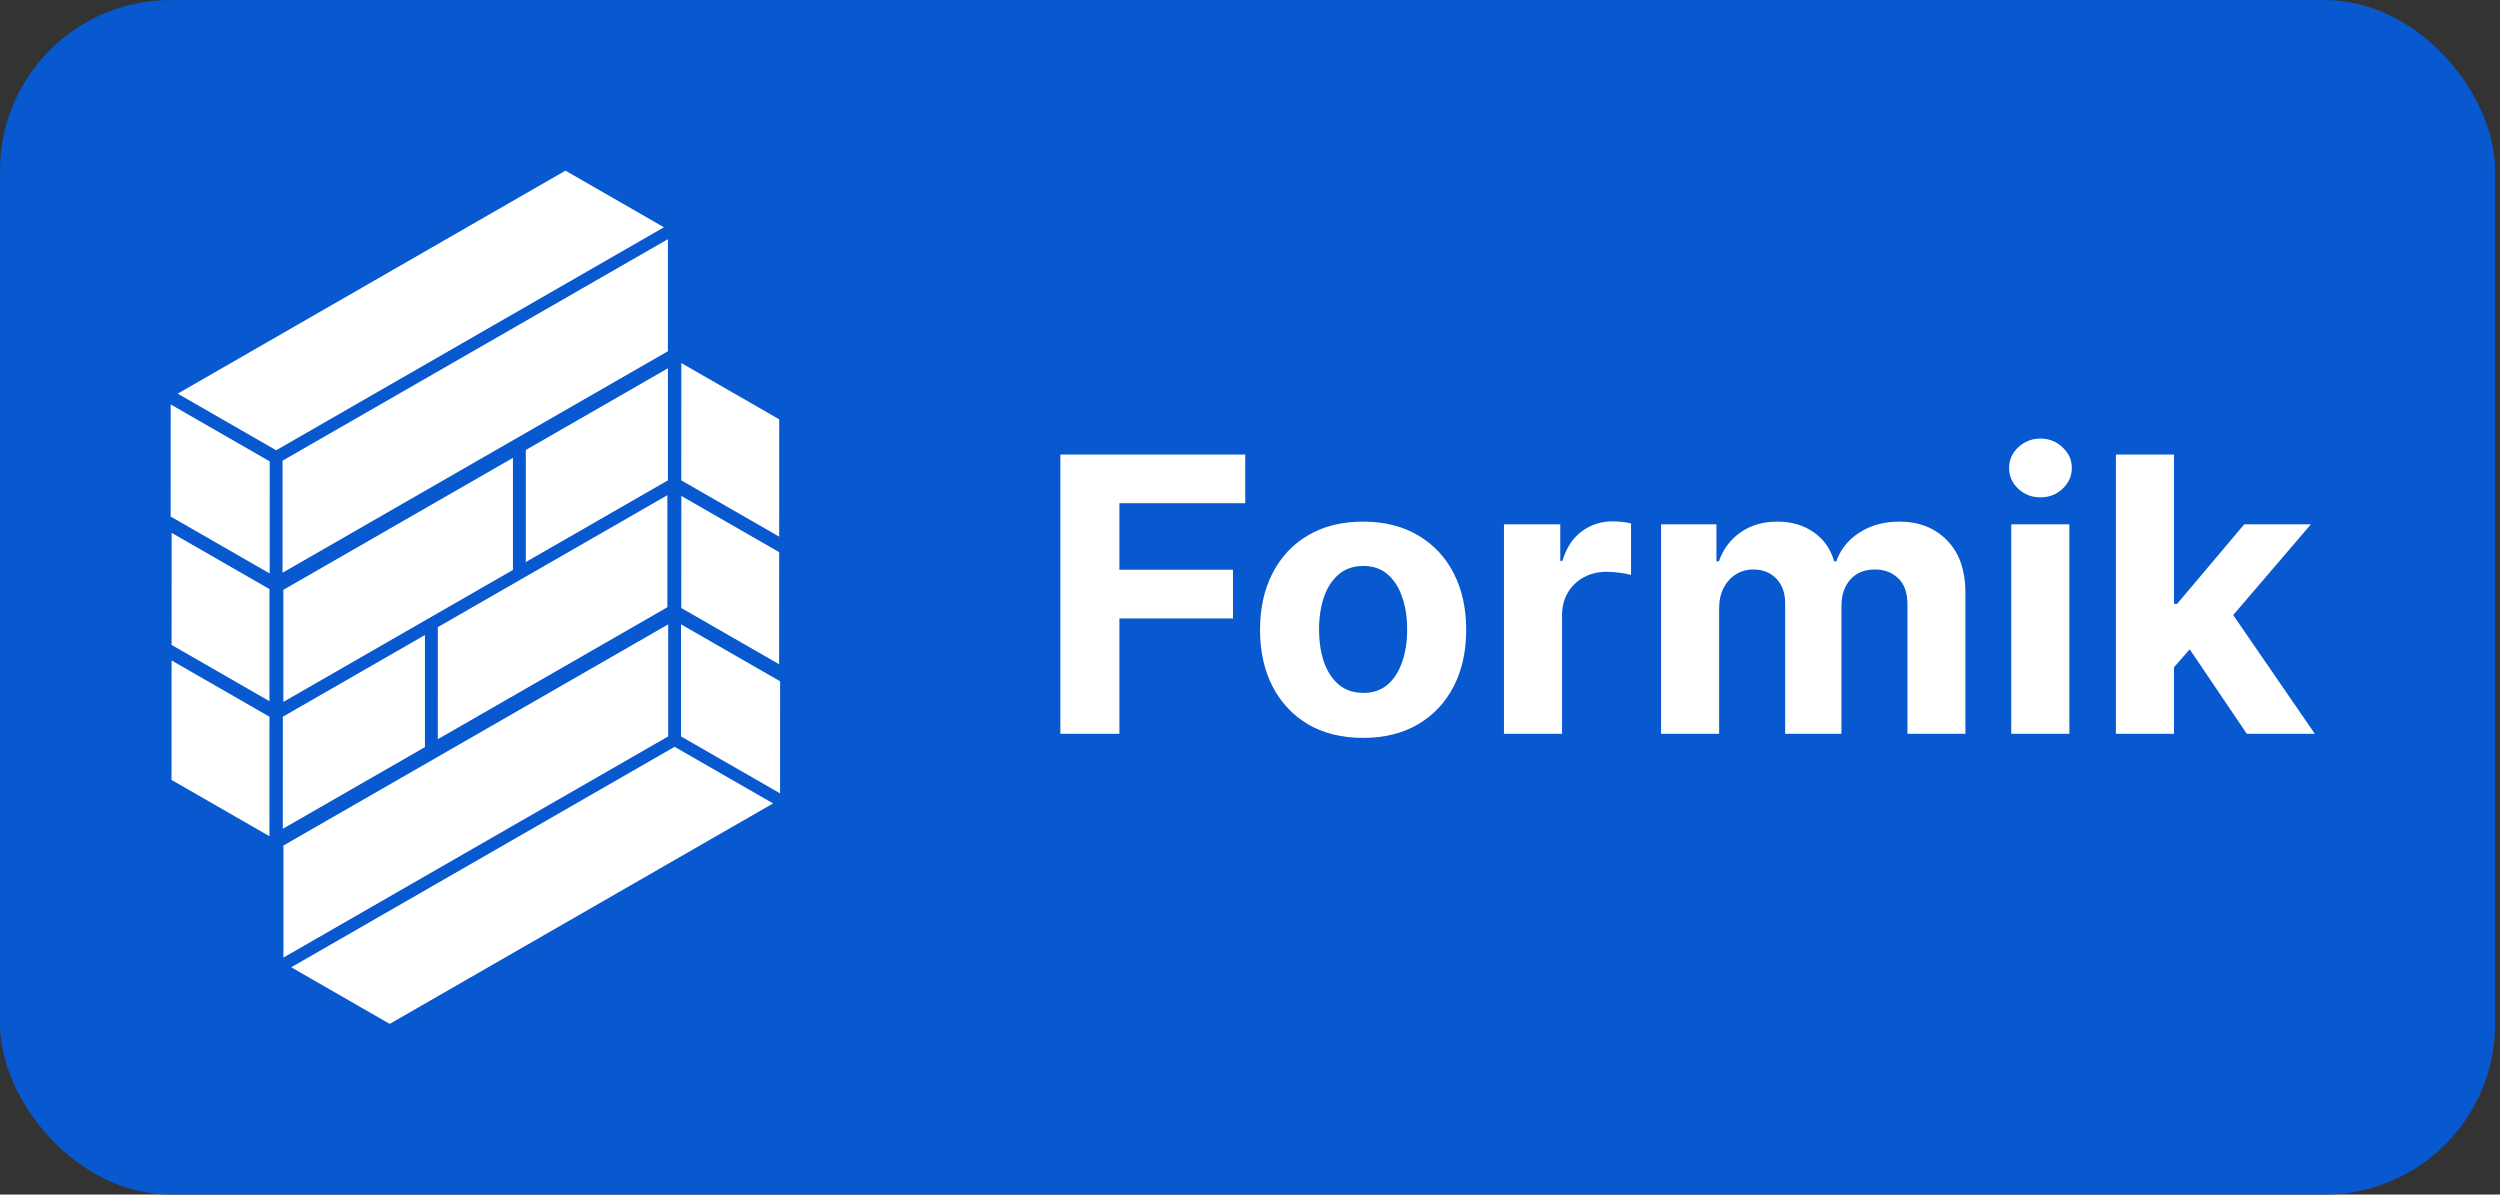 <svg width="293" height="140" viewBox="0 0 293 140" fill="none" xmlns="http://www.w3.org/2000/svg">
<rect x="0" y="0" width="293" height="140" fill="#333333" stroke="none"/>
<rect width="292.429" height="140" rx="20" fill="#0858CF"/>
<path d="M66.272 20L77.813 26.637L32.365 52.772L20.825 46.135L66.272 20Z" fill="white"/>
<path d="M78.278 28.03L33.117 53.989L33.115 67.123L78.277 41.164L78.278 28.03Z" fill="white"/>
<path d="M60.117 53.661L33.211 69.127L33.21 82.262L60.116 66.796L60.117 53.661Z" fill="white"/>
<path d="M49.803 74.425L33.148 83.999L33.146 97.134L49.802 87.56L49.803 74.425Z" fill="white"/>
<path d="M20.005 47.401L31.613 54.074L31.608 67.211L20 60.539L20.005 47.401Z" fill="white"/>
<path d="M20.115 62.449L31.582 69.041L31.578 82.178L20.11 75.586L20.115 62.449Z" fill="white"/>
<path d="M20.11 77.406L31.581 84L31.576 98.004L20.105 91.41L20.11 77.406Z" fill="white"/>
<path d="M45.672 120L34.132 113.364L79.064 87.525L90.604 94.161L45.672 120Z" fill="white"/>
<path d="M33.217 112.228L78.311 86.308L78.312 73.174L33.218 99.094L33.217 112.228Z" fill="white"/>
<path d="M51.31 86.635L78.216 71.169L78.217 58.035L51.311 73.501L51.31 86.635Z" fill="white"/>
<path d="M61.624 65.871L78.279 56.297L78.281 43.163L61.625 52.737L61.624 65.871Z" fill="white"/>
<path d="M91.424 92.983L79.816 86.311L79.82 73.174L91.429 79.846L91.424 92.983Z" fill="white"/>
<path d="M91.314 77.851L79.847 71.26L79.851 58.123L91.319 64.714L91.314 77.851Z" fill="white"/>
<path d="M91.319 62.894L79.847 56.3L79.852 42.548L91.323 49.142L91.319 62.894Z" fill="white"/>
<path d="M124.273 86V53.273H145.942V58.978H131.193V66.776H144.504V72.481H131.193V86H124.273ZM159.757 86.479C157.275 86.479 155.128 85.952 153.317 84.897C151.517 83.832 150.126 82.351 149.146 80.455C148.166 78.548 147.676 76.337 147.676 73.823C147.676 71.288 148.166 69.072 149.146 67.175C150.126 65.269 151.517 63.788 153.317 62.733C155.128 61.668 157.275 61.135 159.757 61.135C162.239 61.135 164.381 61.668 166.181 62.733C167.992 63.788 169.388 65.269 170.368 67.175C171.348 69.072 171.838 71.288 171.838 73.823C171.838 76.337 171.348 78.548 170.368 80.455C169.388 82.351 167.992 83.832 166.181 84.897C164.381 85.952 162.239 86.479 159.757 86.479ZM159.789 81.206C160.918 81.206 161.861 80.886 162.617 80.247C163.374 79.597 163.944 78.713 164.327 77.594C164.722 76.476 164.919 75.203 164.919 73.775C164.919 72.348 164.722 71.075 164.327 69.956C163.944 68.837 163.374 67.953 162.617 67.303C161.861 66.653 160.918 66.329 159.789 66.329C158.649 66.329 157.69 66.653 156.913 67.303C156.146 67.953 155.565 68.837 155.171 69.956C154.787 71.075 154.595 72.348 154.595 73.775C154.595 75.203 154.787 76.476 155.171 77.594C155.565 78.713 156.146 79.597 156.913 80.247C157.69 80.886 158.649 81.206 159.789 81.206ZM176.264 86V61.455H182.864V65.737H183.12C183.567 64.214 184.318 63.063 185.373 62.285C186.428 61.497 187.642 61.103 189.017 61.103C189.358 61.103 189.725 61.124 190.119 61.167C190.513 61.209 190.86 61.268 191.158 61.343V67.383C190.838 67.287 190.396 67.202 189.832 67.127C189.267 67.053 188.75 67.016 188.282 67.016C187.28 67.016 186.385 67.234 185.597 67.671C184.819 68.097 184.201 68.694 183.743 69.461C183.296 70.228 183.072 71.112 183.072 72.113V86H176.264ZM194.678 86V61.455H201.165V65.785H201.453C201.964 64.347 202.817 63.212 204.01 62.381C205.203 61.55 206.631 61.135 208.293 61.135C209.976 61.135 211.409 61.556 212.591 62.397C213.774 63.228 214.562 64.358 214.956 65.785H215.212C215.713 64.379 216.618 63.255 217.929 62.413C219.25 61.561 220.81 61.135 222.611 61.135C224.901 61.135 226.76 61.865 228.188 63.324C229.626 64.773 230.345 66.829 230.345 69.493V86H223.554V70.835C223.554 69.471 223.191 68.448 222.467 67.767C221.743 67.085 220.837 66.744 219.75 66.744C218.515 66.744 217.55 67.138 216.858 67.927C216.165 68.704 215.819 69.732 215.819 71.011V86H209.219V70.691C209.219 69.487 208.873 68.528 208.181 67.815C207.499 67.101 206.599 66.744 205.48 66.744C204.724 66.744 204.042 66.936 203.435 67.319C202.838 67.692 202.364 68.219 202.012 68.901C201.661 69.572 201.485 70.361 201.485 71.266V86H194.678ZM235.722 86V61.455H242.53V86H235.722ZM239.142 58.291C238.13 58.291 237.262 57.955 236.537 57.284C235.824 56.602 235.467 55.787 235.467 54.839C235.467 53.901 235.824 53.097 236.537 52.426C237.262 51.744 238.13 51.403 239.142 51.403C240.154 51.403 241.017 51.744 241.731 52.426C242.455 53.097 242.818 53.901 242.818 54.839C242.818 55.787 242.455 56.602 241.731 57.284C241.017 57.955 240.154 58.291 239.142 58.291ZM254.152 78.937L254.168 70.771H255.158L263.021 61.455H270.835L260.272 73.791H258.658L254.152 78.937ZM247.983 86V53.273H254.791V86H247.983ZM263.324 86L256.101 75.309L260.639 70.499L271.298 86H263.324Z" fill="white"/>
</svg>
